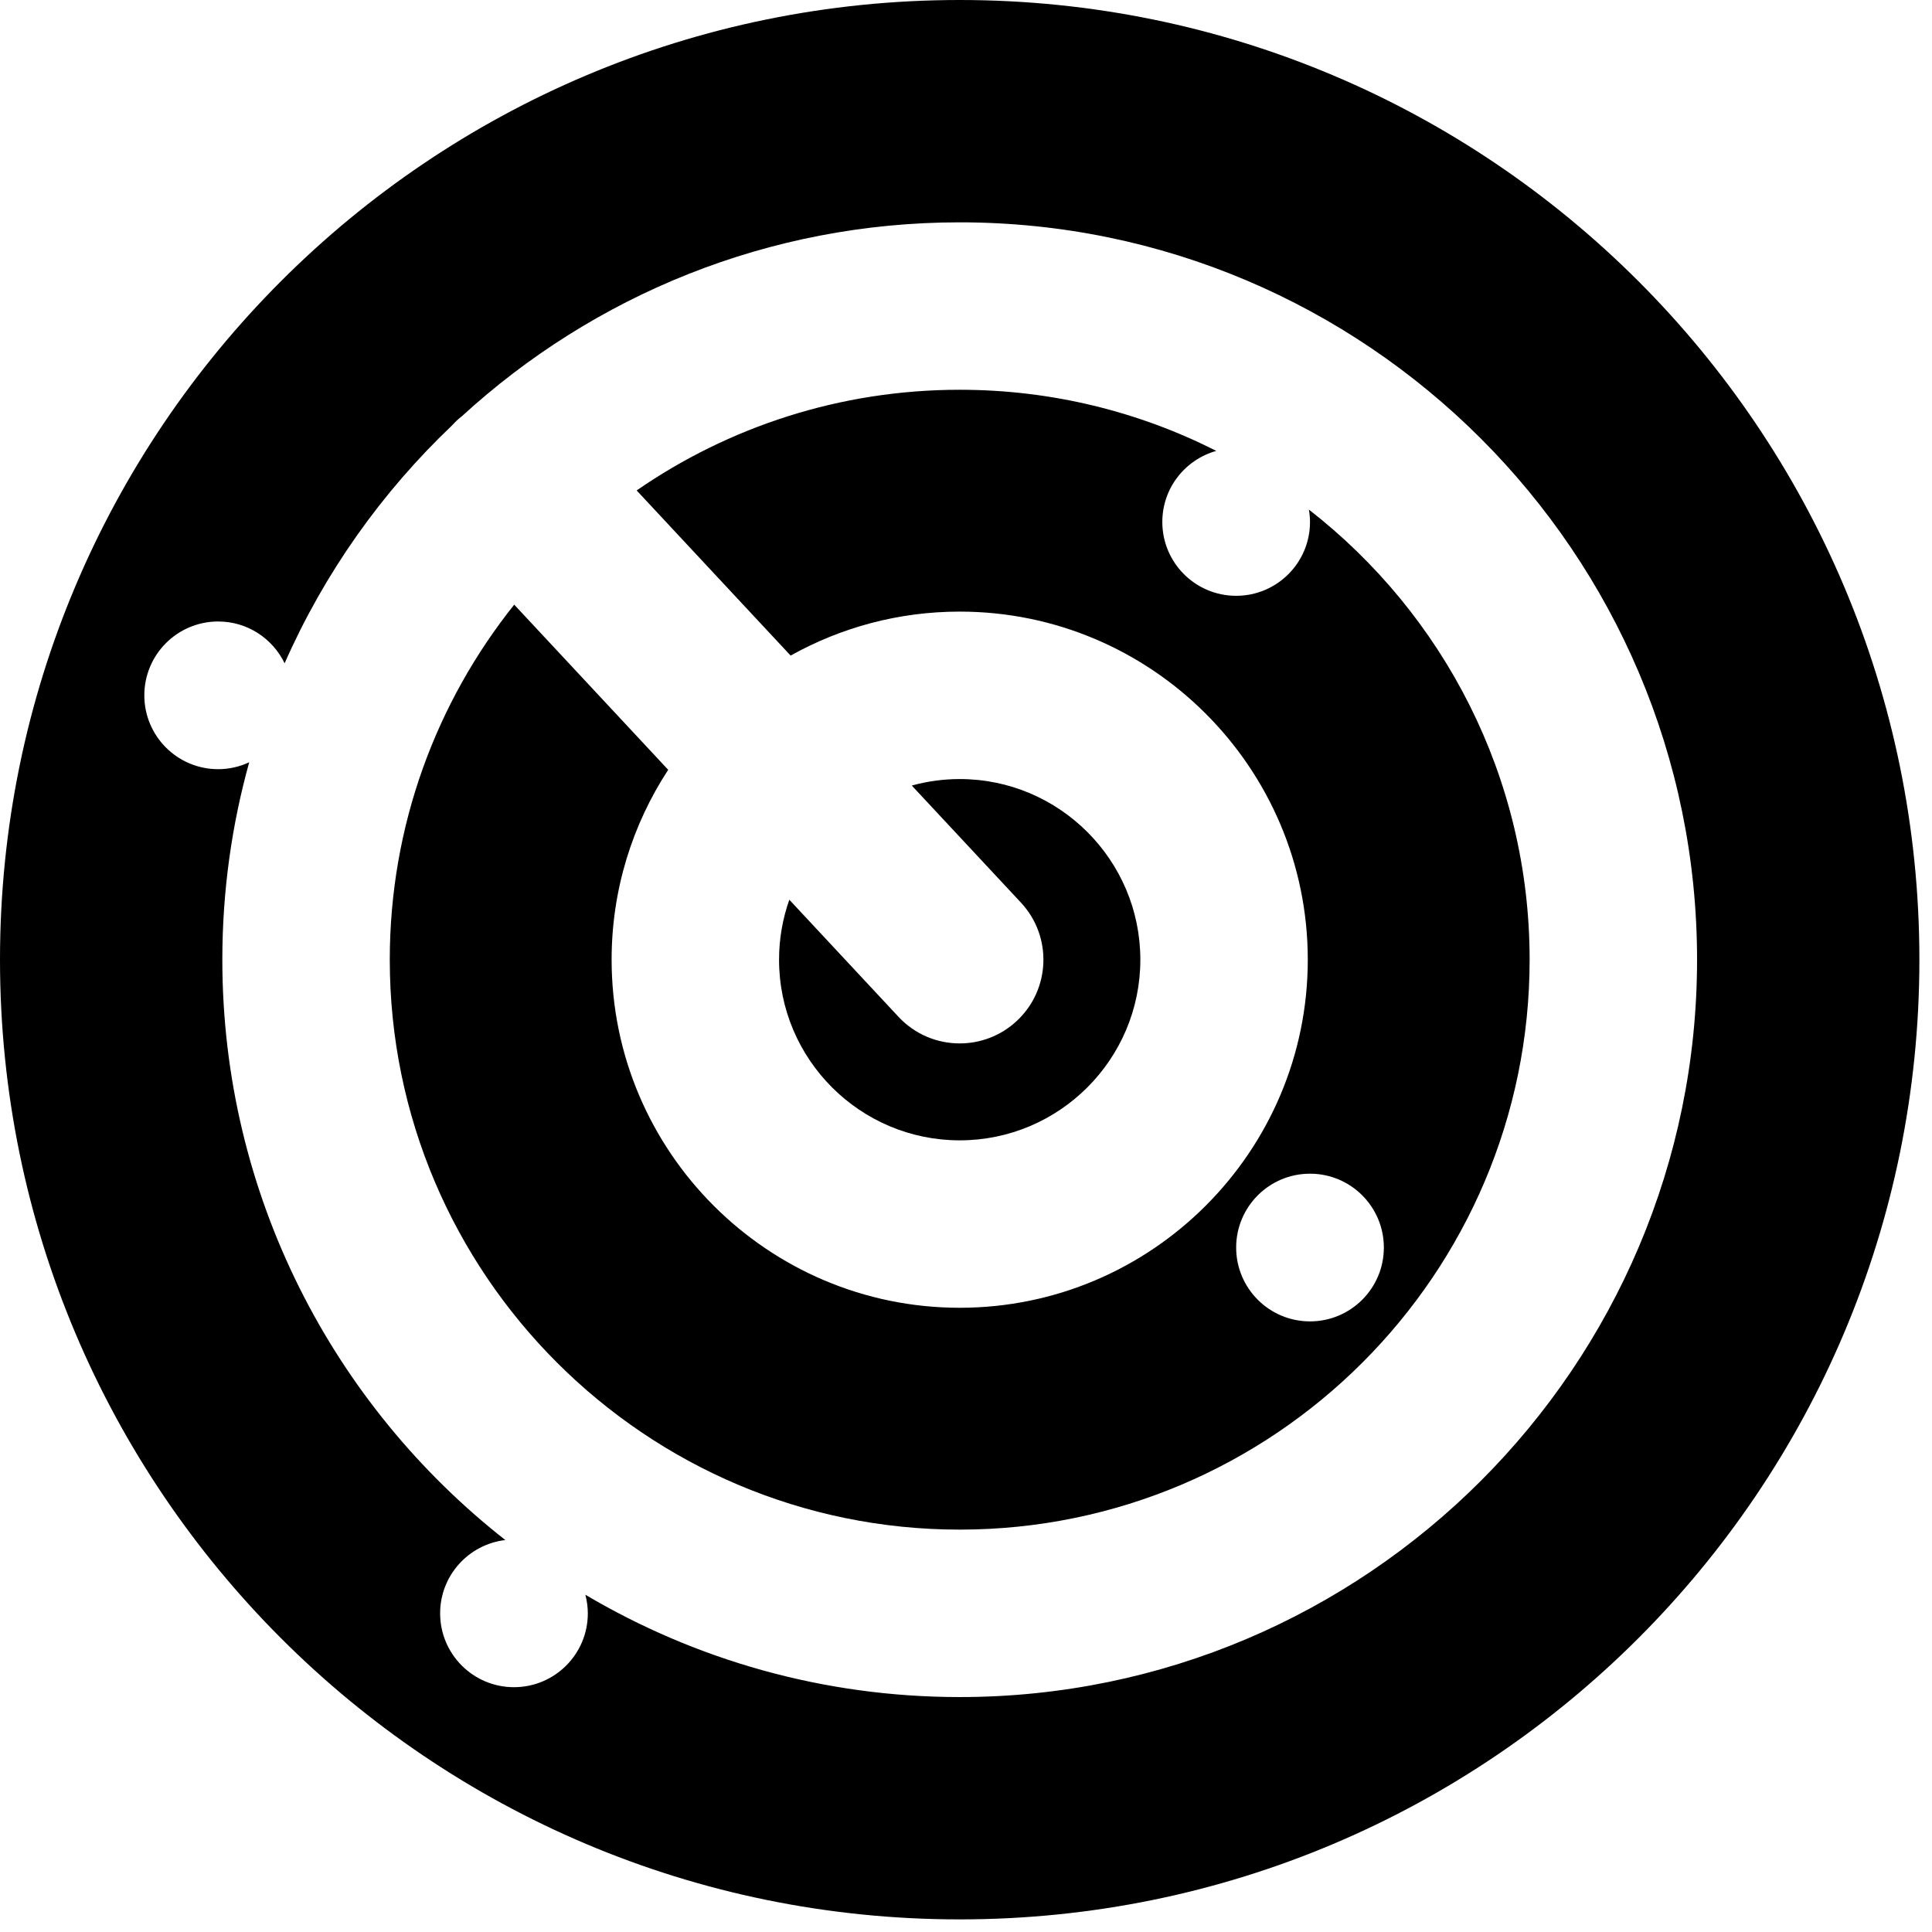 <?xml version="1.0" encoding="UTF-8" standalone="no"?>
<!DOCTYPE svg PUBLIC "-//W3C//DTD SVG 1.1//EN" "http://www.w3.org/Graphics/SVG/1.1/DTD/svg11.dtd">
<svg width="24" height="24" viewBox="0 0 24 24" version="1.1" xmlns="http://www.w3.org/2000/svg" xmlns:xlink="http://www.w3.org/1999/xlink" xml:space="preserve" xmlns:serif="http://www.serif.com/" style="fill-rule:evenodd;clip-rule:evenodd;stroke-linejoin:round;stroke-miterlimit:2;">
    <g transform="matrix(0.052,0,0,0.052,0,0)">
        <g>
            <g>
                <path d="M312.683,121.738C312.846,122.7 312.95,123.683 312.95,124.692C312.95,134.435 305.052,142.333 295.309,142.333C285.566,142.333 277.668,134.435 277.668,124.692C277.668,116.596 283.128,109.791 290.563,107.715C272.129,98.381 251.302,93.112 229.265,93.112C200.631,93.112 174.039,102.005 152.09,117.162L188.872,156.612C200.841,149.931 214.612,146.107 229.265,146.107C275.117,146.107 312.419,183.41 312.419,229.262C312.419,275.114 275.116,312.417 229.265,312.417C183.414,312.417 146.11,275.114 146.11,229.262C146.11,212.534 151.092,196.956 159.626,183.9L122.842,144.448C104.248,167.731 93.115,197.219 93.115,229.263C93.115,304.337 154.192,365.413 229.265,365.413C304.338,365.413 365.415,304.336 365.415,229.263C365.414,185.596 344.746,146.669 312.683,121.738ZM312.949,315.667C303.206,315.667 295.308,307.769 295.308,298.026C295.308,288.283 303.206,280.385 312.949,280.385C322.692,280.385 330.59,288.283 330.59,298.026C330.591,307.768 322.692,315.667 312.949,315.667Z" style="fill-rule:nonzero;"/>
                <path d="M229.268,249.263C223.914,249.263 218.575,247.127 214.636,242.902L188.563,214.938C186.98,219.424 186.109,224.243 186.109,229.264C186.109,253.06 205.468,272.419 229.264,272.419C253.059,272.419 272.418,253.06 272.418,229.264C272.418,205.468 253.059,186.109 229.264,186.109C225.302,186.109 221.467,186.657 217.819,187.661L243.892,215.625C251.424,223.704 250.982,236.359 242.903,243.892C239.049,247.485 234.152,249.263 229.268,249.263Z" style="fill-rule:nonzero;"/>
                <path d="M229.263,0C102.645,0 0,102.645 0,229.263C0,355.881 102.645,458.526 229.263,458.526C355.881,458.526 458.526,355.881 458.526,229.263C458.526,102.645 355.882,0 229.263,0ZM229.264,405.414C196.641,405.414 166.068,396.489 139.839,380.969C140.209,382.392 140.426,383.876 140.426,385.414C140.426,395.157 132.528,403.055 122.785,403.055C113.042,403.055 105.144,395.157 105.144,385.414C105.144,376.372 111.951,368.929 120.718,367.904C79.586,335.63 53.114,285.481 53.114,229.264C53.114,212.932 55.357,197.117 59.536,182.099C57.279,183.148 54.772,183.75 52.119,183.75C42.376,183.75 34.478,175.852 34.478,166.109C34.478,156.366 42.376,148.468 52.119,148.468C59.114,148.468 65.14,152.549 67.993,158.451C77.489,136.909 91.17,117.611 108.014,101.605C108.378,101.206 108.746,100.81 109.148,100.435C109.562,100.049 109.996,99.697 110.433,99.352C141.783,70.652 183.513,53.114 229.265,53.114C326.395,53.114 405.415,132.135 405.415,229.264C405.415,326.393 326.394,405.414 229.264,405.414Z" style="fill-rule:nonzero;"/>
            </g>
        </g>
    </g>
</svg>
